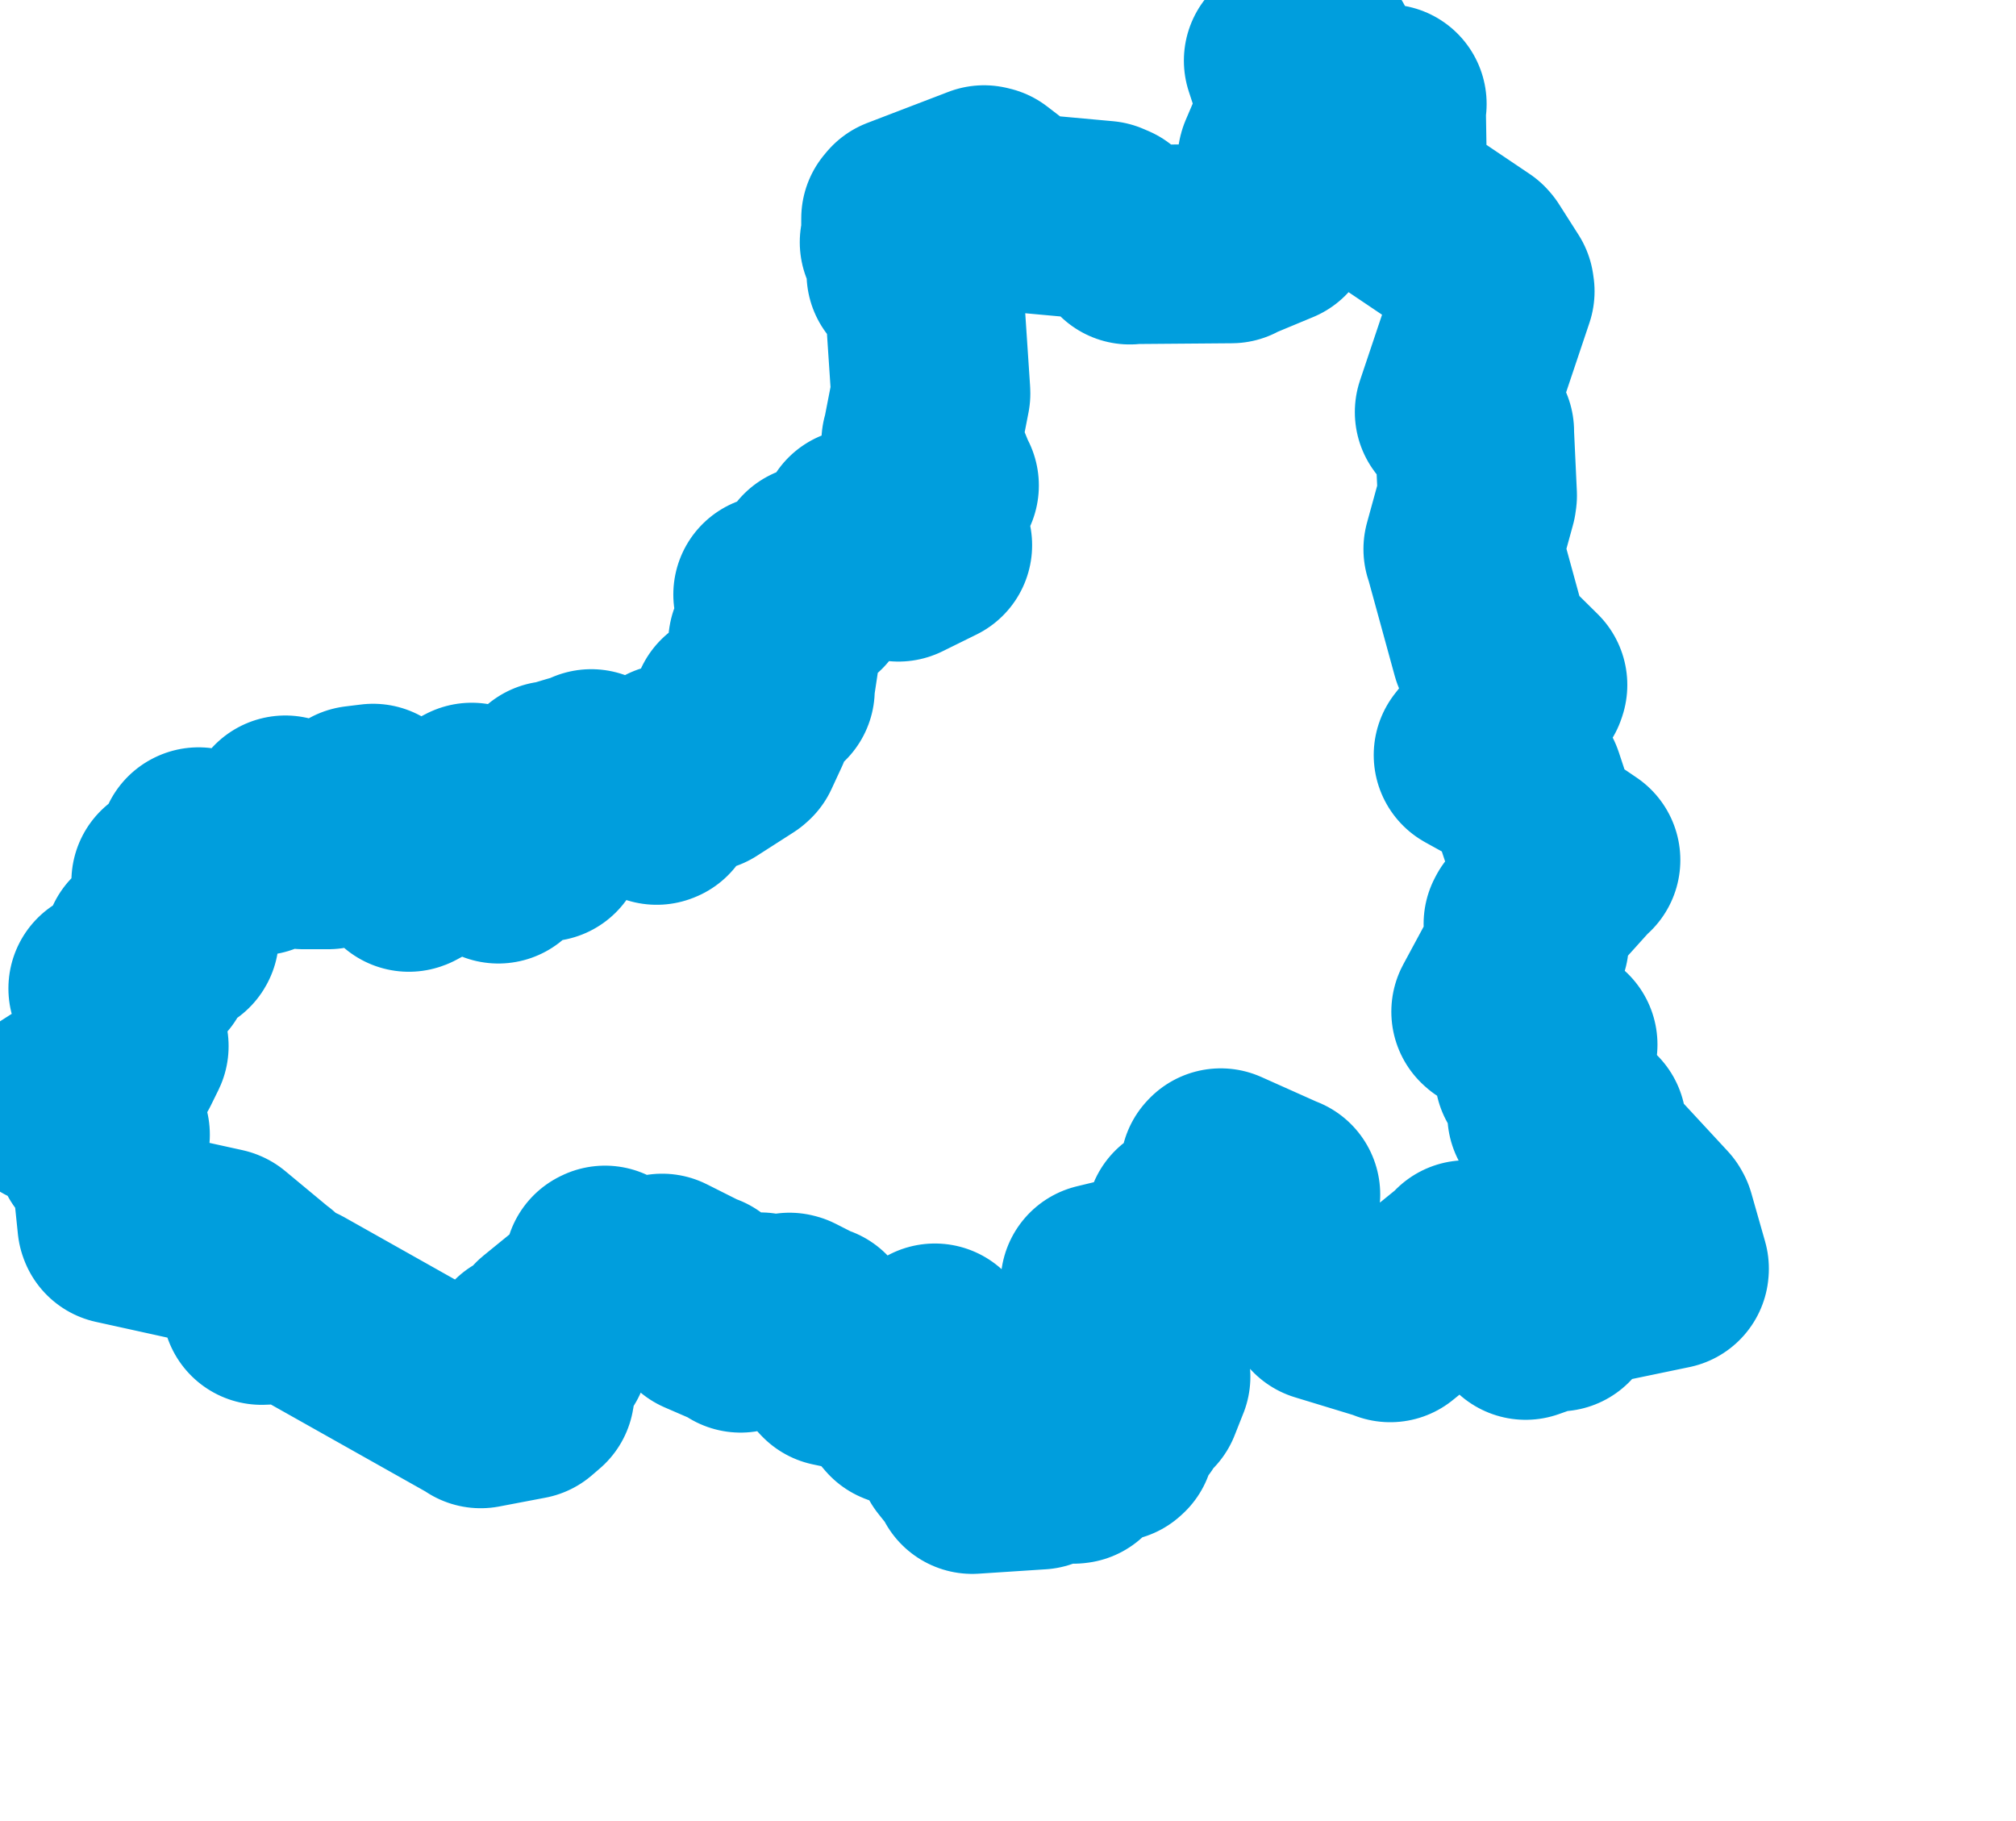 <svg viewBox="0 0 50.601 45.704" width="50.601" height="45.704" xmlns="http://www.w3.org/2000/svg">
  <title>Liberecký kraj</title>
  <desc>Geojson of Liberecký kraj</desc>
  <!-- Generated from maps/2-geojsons/world/europe/czechia/liberecky-kraj/okres-semily/okres-semily.geojson -->
  <polygon points="1.297,27.771 2.73,28.447 2.767,28.477 2.397,28.816 2.394,28.83 2.719,28.693 2.728,28.704 2.936,30.715 2.943,30.734 5.55,31.308 5.561,31.313 6.721,32.276 6.732,32.279 6.567,32.743 6.566,32.758 7.402,32.724 7.408,32.724 12.057,35.34 12.065,35.353 13.225,35.132 13.424,34.961 13.53,34.35 13.55,34.332 13.244,33.959 13.174,33.895 13.767,33.94 13.793,33.947 13.704,33.481 13.717,33.449 15.222,32.223 15.257,32.218 15.16,31.768 15.186,31.755 15.613,32.272 15.615,32.273 16.6,31.966 16.62,31.957 17.603,32.451 17.623,32.444 17.884,32.683 17.885,32.684 17.728,32.94 17.677,33.028 18.545,33.404 18.589,33.455 19.066,32.967 19.087,32.929 19.482,33.277 19.494,33.326 19.816,32.936 19.846,32.944 20.439,33.246 20.481,33.247 20.89,34.276 20.92,34.307 21.938,34.521 21.969,34.535 22.607,35.28 22.631,35.29 22.856,34.307 22.88,34.255 23.459,33.73 23.465,33.709 23.79,34.085 23.809,34.092 23.774,35.302 23.784,35.328 24.355,35.633 24.357,35.657 23.44,35.677 23.439,35.701 24.119,36.059 24.14,36.051 24.008,36.429 24.002,36.436 24.398,36.932 24.403,37.001 26.084,36.891 26.089,36.891 26.347,36.476 26.359,36.472 26.948,36.745 26.982,36.741 26.671,35.9 26.645,35.877 27.12,35.619 27.166,35.576 27.955,36.188 27.987,36.159 28.031,35.606 28.021,35.589 28.348,35.505 28.364,35.471 28.199,35.177 28.192,35.153 28.632,35.102 28.664,35.105 28.879,34.561 28.884,34.55 28.056,34.311 28.051,34.304 27.618,32.211 27.615,32.204 29.637,31.715 29.674,31.708 29.757,30.647 29.769,30.64 30.741,30.953 30.787,30.963 30.62,29.334 30.64,29.313 32.118,29.974 32.143,29.981 31.881,30.93 31.884,30.952 33.237,32.666 33.23,32.677 34.878,33.179 34.894,33.194 36.801,31.644 36.802,31.62 37.269,31.683 37.402,31.692 37.355,32.021 37.339,32.054 37.869,32.358 37.906,32.396 38.121,32.063 38.197,32.065 38.279,33.119 38.293,33.134 38.528,33.051 38.529,33.049 38.365,32.629 38.389,32.618 39.109,32.917 39.121,32.923 39.447,32.387 39.452,32.371 41.896,31.863 41.898,31.84 41.553,30.629 41.531,30.59 39.997,28.933 39.93,28.915 39.825,28.262 39.825,28.252 38.86,27.966 38.828,27.971 39.625,28.045 39.629,28.029 38.551,26.991 38.51,26.953 39.102,26.218 39.102,26.217 37.446,25.413 37.422,25.391 38.336,23.696 38.383,23.659 38.232,23.187 38.257,23.14 39.618,21.63 39.676,21.585 38.67,20.903 38.667,20.9 38.259,19.667 38.254,19.654 36.999,18.961 36.98,18.95 38.33,17.234 38.345,17.19 37.467,16.323 37.419,16.304 36.739,13.825 36.722,13.781 37.07,12.516 37.081,12.436 37.008,10.867 37.009,10.828 36.527,10.37 36.506,10.342 37.523,7.311 37.512,7.236 37.024,6.47 36.997,6.439 35.151,5.196 35.101,5.132 34.851,4.541 34.823,4.47 34.795,2.753 34.814,2.609 34.116,2.845 34.012,2.887 33.087,1.388 33.043,1.297 32.322,1.511 32.215,1.521 32.59,2.668 32.589,2.755 32.061,3.991 32.055,4.014 31.89,4.984 31.854,5.169 32.045,5.449 32.002,5.648 30.923,6.097 30.907,6.115 28.409,6.135 28.356,6.145 27.841,5.587 27.713,5.532 25.684,5.347 25.667,5.35 24.761,4.655 24.699,4.64 22.662,5.421 22.611,5.482 22.609,6.075 22.574,6.079 23.002,6.44 23.063,6.502 22.747,6.863 22.744,6.864 23.199,7.454 23.202,7.475 23.359,9.831 23.361,9.877 23.129,11.067 23.117,11.086 23.56,12.175 23.575,12.185 23.271,12.64 23.268,12.644 23.399,13.664 23.406,13.682 22.553,14.103 22.55,14.104 21.561,13.249 21.559,13.249 21.101,14.025 21.083,14.043 20.45,14.159 20.44,14.164 20.606,14.302 20.647,14.369 20.375,14.988 20.374,15.016 19.405,14.92 19.4,14.921 19.612,15.657 19.631,15.691 19.274,16.119 19.27,16.144 19.56,16.463 19.565,16.481 19.449,17.248 19.456,17.309 18.363,17.819 18.36,17.821 18.847,18.18 18.861,18.195 18.601,18.756 18.569,18.785 17.647,19.376 17.542,19.401 16.846,19.162 16.842,19.161 16.506,20.199 16.483,20.208 14.851,19.315 14.84,19.295 14.687,19.775 14.688,19.791 14.477,19.47 14.461,19.43 13.883,19.603 13.847,19.591 13.503,20.038 13.478,20.057 13.858,20.574 13.868,20.593 13.659,21.086 13.693,21.129 12.902,21.094 12.888,21.074 12.525,21.664 12.508,21.682 12.085,20.804 12.041,20.785 12.229,20.495 12.237,20.492 11.845,20.149 11.84,20.137 11.13,20.51 11.11,20.52 11.223,21.35 11.21,21.381 10.277,21.884 10.262,21.889 10.074,21.332 10.067,21.325 10.284,21.12 10.282,21.111 9.117,20.745 9.079,20.771 9.371,20.181 9.365,20.163 8.967,20.212 8.942,20.227 8.257,21.293 8.238,21.323 7.61,21.323 7.608,21.322 7.175,20.483 7.162,20.457 6.499,21.371 6.511,21.476 4.984,21.256 4.976,21.26 4.734,22.086 4.722,22.12 4.331,22.134 4.292,22.121 4.501,23.506 4.495,23.517 3.614,23.761 3.598,23.772 3.795,24.223 3.813,24.258 2.823,24.792 2.711,24.808 3.177,25.69 3.189,25.721 2.824,25.91 2.812,25.951 3.221,26.245 3.238,26.256 3.052,26.634 3.04,26.657 1.297,27.771" stroke="#009edd" fill="none" stroke-width="5px" vector-effect="non-scaling-stroke" stroke-linejoin="round"></polygon>
</svg>